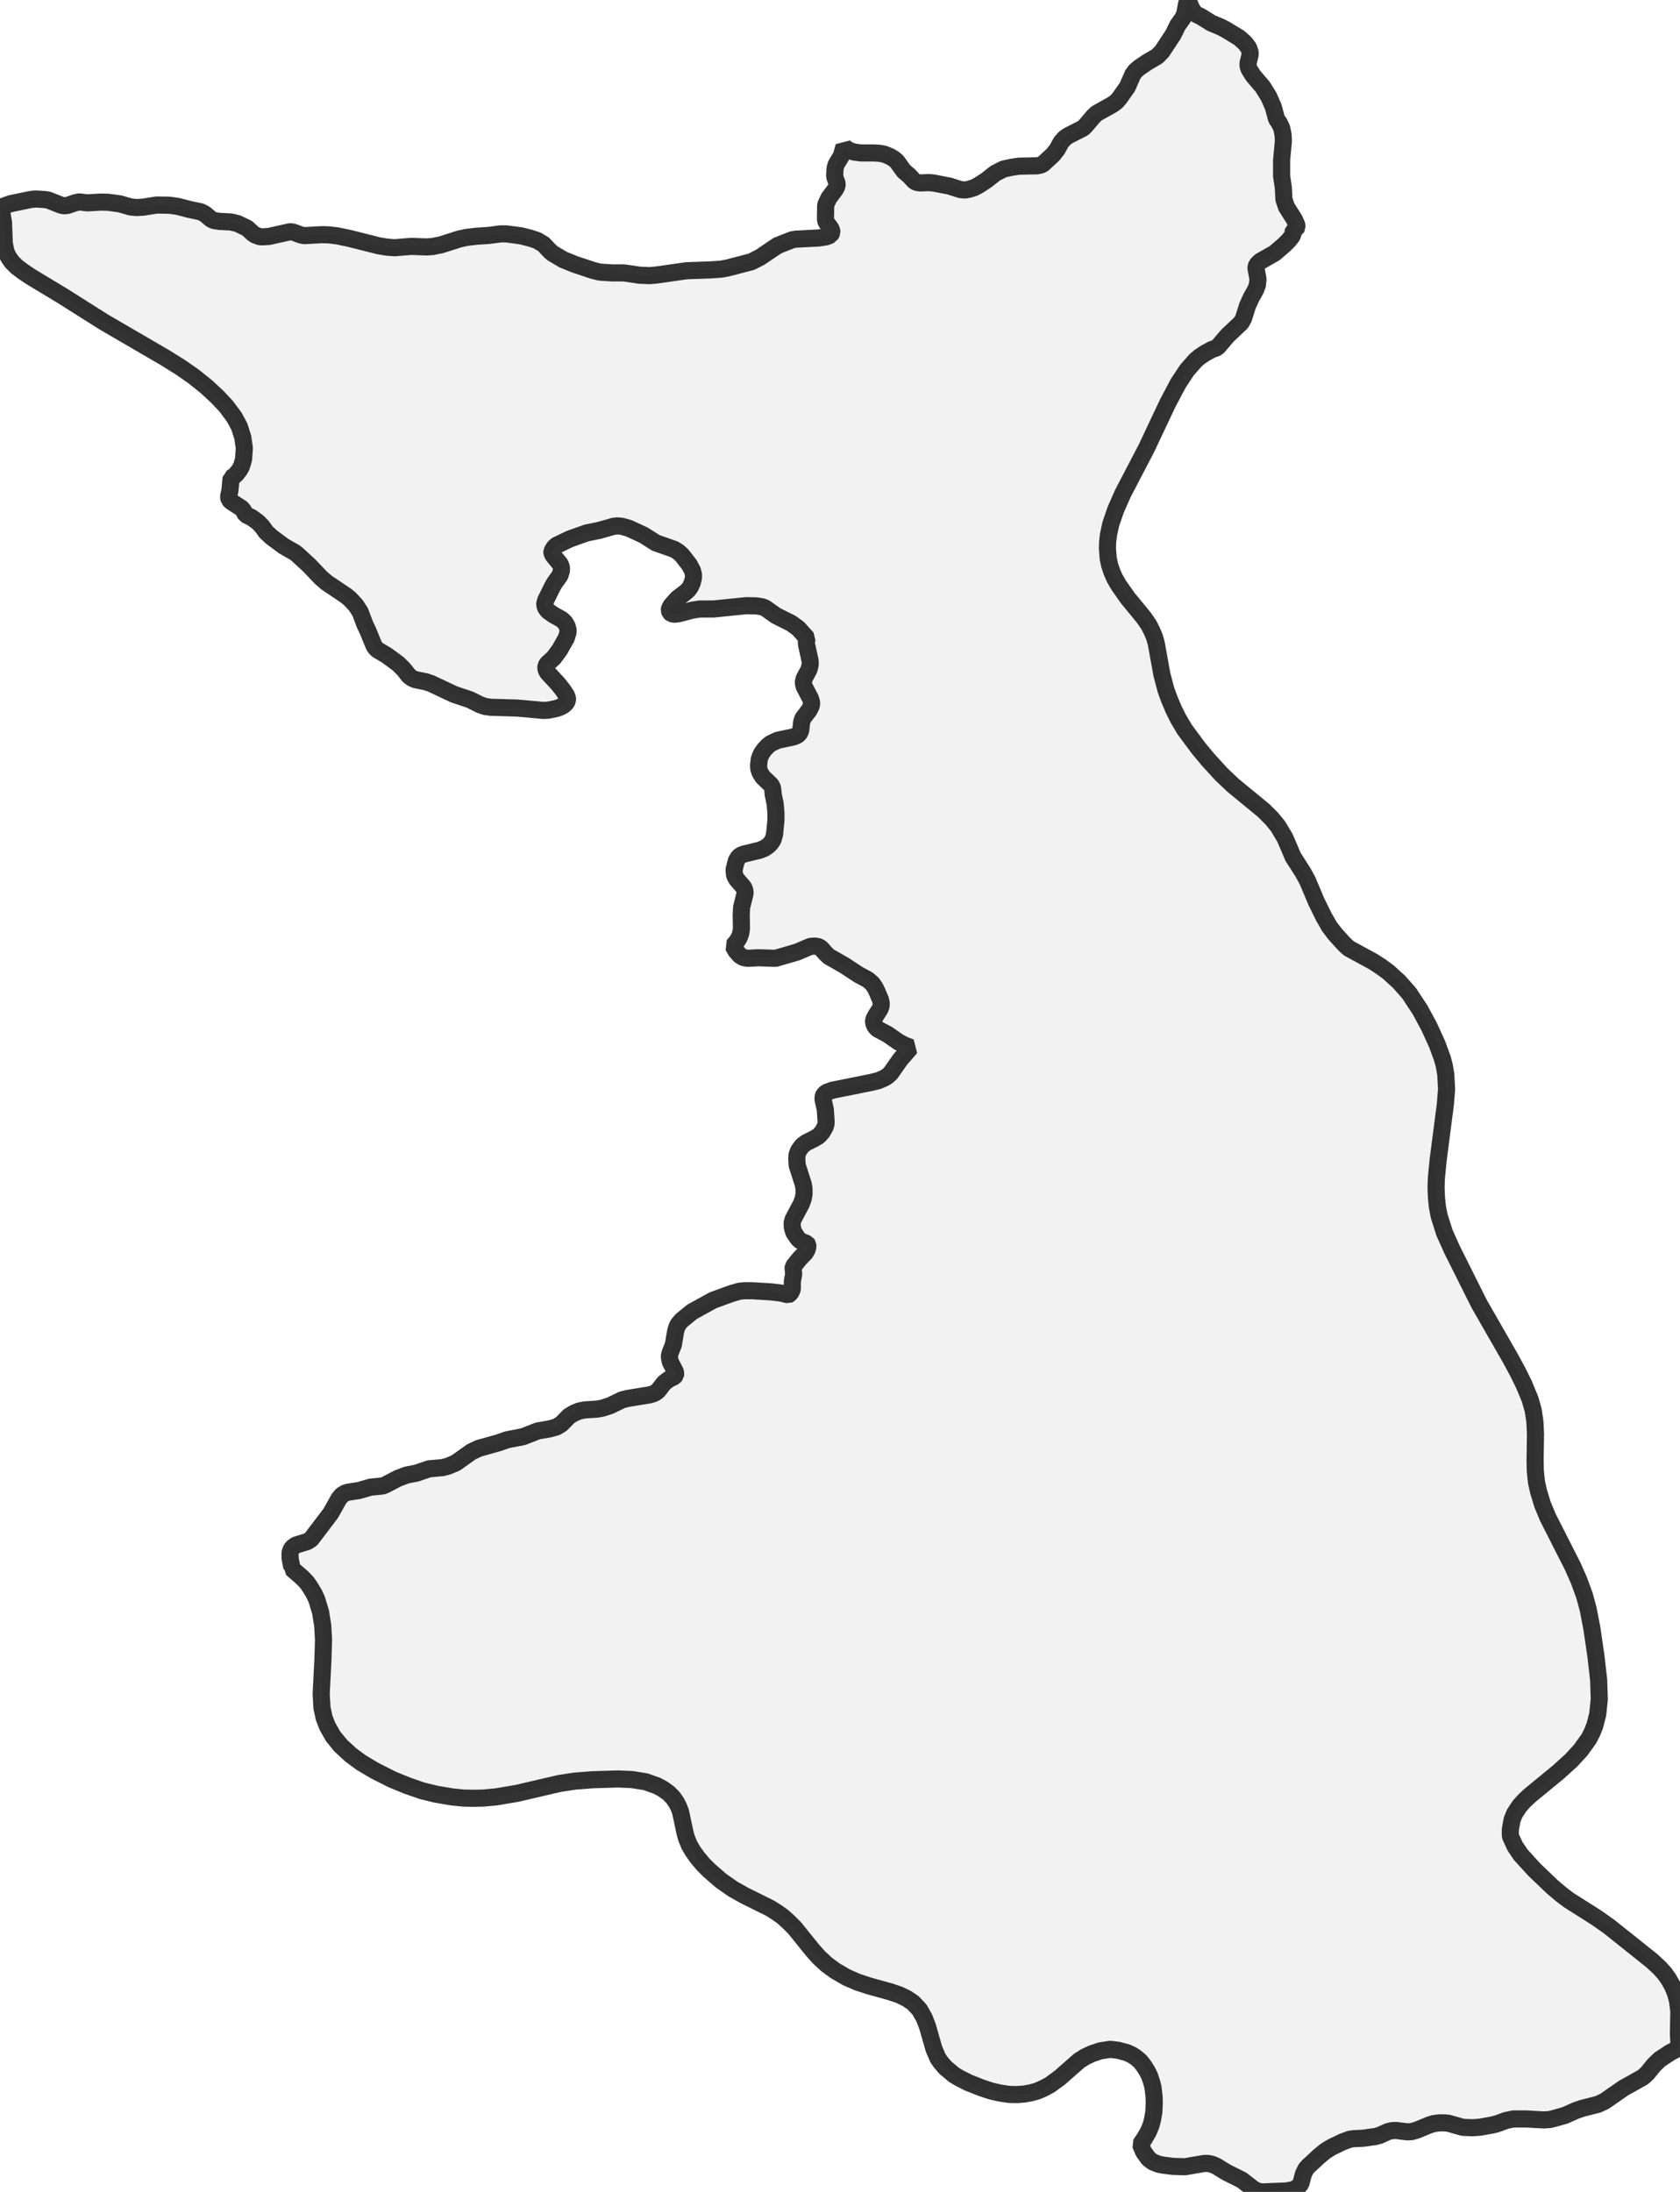 <?xml version="1.0" encoding="UTF-8" standalone="no"?>
<svg viewBox="0 0 196.266 256" xmlns="http://www.w3.org/2000/svg">
  <style>
    g.zone {
      fill: lightgray;
      stroke-width: 2;
      stroke-linecap: square;
      stroke-linejoin: bevel;
      stroke-miterlimit: 3;
      stroke-opacity: 0.8;
      stroke: black;
      fill-opacity: 0.3;
    }
  </style>
  <g class="zone" id="zone">
    <path d="M176.491,214.537 176.992,215.631 177.653,216.61 179.271,218.387 181.344,220.369 182.369,221.235 183.235,221.896 186.538,223.991 188.019,225.039 192.985,229.003 193.874,229.824 194.466,230.484 194.922,231.122 195.377,231.92 195.742,232.808 195.97,233.651 196.129,234.858 196.084,237.569 196.129,238.435 196.266,239.119 195.104,239.734 193.897,240.531 193.236,241.169 192.439,242.149 191.937,242.604 189.659,243.88 187.427,245.429 186.675,245.771 184.807,246.249 184.032,246.523 182.87,247.047 181.686,247.388 181.048,247.548 180.364,247.593 178.314,247.48 176.787,247.48 175.922,247.662 175.01,248.004 174.327,248.186 172.937,248.436 172.072,248.505 170.91,248.459 169.201,247.981 168.791,247.935 168.13,247.935 167.47,248.026 166.968,248.186 165.533,248.778 164.918,248.96 164.417,248.983 163.118,248.824 162.594,248.846 162.139,248.96 161.182,249.393 160.681,249.53 159.2,249.735 158.152,249.781 157.696,249.849 156.876,250.145 155.6,250.76 154.848,251.216 154.051,251.876 152.821,253.016 152.547,253.335 152.274,253.904 151.978,255.02 151.75,255.317 151.5,255.522 151.044,255.749 150.292,255.886 147.49,256 147.08,255.954 146.67,255.795 146.396,255.635 145.075,254.61 143.252,253.699 142.068,252.97 141.567,252.765 141.134,252.674 140.678,252.674 138.445,253.061 137.01,253.016 135.917,252.879 135.347,252.765 134.664,252.492 134.162,252.104 133.593,251.307 133.228,250.441 133.661,249.826 134.14,249.006 134.459,248.254 134.641,247.571 134.8,246.659 134.846,245.566 134.823,244.86 134.709,243.857 134.573,243.288 134.299,242.445 134.003,241.875 133.616,241.26 133.206,240.736 132.727,240.326 132.249,240.007 131.656,239.734 130.631,239.46 129.697,239.346 128.535,239.529 127.579,239.848 126.758,240.235 126.075,240.668 123.82,242.65 122.635,243.516 121.906,243.903 121.177,244.222 120.425,244.427 119.696,244.563 118.808,244.632 117.873,244.609 116.803,244.45 115.732,244.199 114.638,243.834 113.135,243.242 112.064,242.695 111.449,242.331 110.424,241.465 109.9,240.85 109.558,240.349 109.102,239.278 108.373,236.727 107.986,235.701 107.417,234.699 106.665,233.902 105.959,233.423 105.07,232.99 103.999,232.626 101.448,231.92 100.149,231.487 98.896,230.94 97.598,230.188 96.572,229.436 95.684,228.616 94.932,227.773 92.836,225.176 92.13,224.47 91.424,223.832 90.74,223.354 89.988,222.875 86.958,221.372 85.66,220.643 84.247,219.663 82.858,218.455 82.129,217.726 81.445,216.906 80.944,216.2 80.534,215.494 80.215,214.719 80.033,214.081 79.509,211.621 79.304,211.074 79.03,210.527 78.62,209.935 78.096,209.411 77.436,208.933 76.752,208.568 75.408,208.09 73.813,207.839 72.196,207.771 69.211,207.862 67.161,208.021 65.361,208.295 60.372,209.457 57.934,209.867 56.431,210.003 55.314,210.026 54.175,210.003 52.808,209.867 50.94,209.548 49.346,209.16 47.569,208.545 45.837,207.839 43.764,206.791 42.192,205.857 40.962,204.946 39.8,203.875 38.911,202.782 38.251,201.62 37.863,200.617 37.613,199.455 37.522,197.838 37.727,193.828 37.795,191.504 37.704,189.887 37.453,188.292 36.998,186.789 36.702,186.151 36.223,185.353 35.859,184.829 35.289,184.237 34.082,183.189 34.104,183.098 33.899,182.073 33.877,181.458 33.945,181.116 34.127,180.774 34.56,180.455 35.904,180.045 36.337,179.772 38.638,176.742 39.595,175.033 39.937,174.623 40.347,174.373 40.643,174.281 41.964,174.076 43.286,173.689 44.698,173.552 45.04,173.416 46.475,172.664 47.5,172.277 48.662,172.049 50.12,171.548 51.669,171.411 52.307,171.251 53.241,170.864 55.064,169.566 55.93,169.155 58.208,168.518 59.256,168.153 61.124,167.789 62.81,167.128 64.245,166.877 65.042,166.649 65.612,166.285 66.478,165.396 67.047,165.055 67.639,164.804 68.323,164.667 69.735,164.576 70.373,164.462 71.285,164.166 72.697,163.483 73.358,163.323 75.864,162.913 76.342,162.777 76.638,162.617 76.889,162.412 77.595,161.501 78.142,161.091 78.757,160.795 78.916,160.612 78.939,160.43 78.894,160.202 78.301,159.04 78.187,158.425 78.279,158.038 78.666,157.058 78.939,155.441 79.099,154.94 79.258,154.643 79.623,154.211 80.853,153.208 83.291,151.864 85.478,151.067 86.343,150.816 86.936,150.748 87.87,150.748 90.102,150.884 91.241,151.021 92.084,151.226 92.221,151.158 92.449,150.862 92.563,150.543 92.563,149.654 92.722,148.811 92.654,148.128 92.677,147.923 93.428,146.989 94.089,146.305 94.294,145.941 94.385,145.599 94.363,145.371 94.271,145.234 93.565,144.961 93.246,144.688 92.745,143.959 92.563,143.366 92.54,142.82 92.654,142.41 93.611,140.61 93.816,140.063 93.93,139.493 93.93,138.856 93.839,138.309 93.132,136.099 93.087,135.37 93.11,134.892 93.292,134.39 93.702,133.821 94.18,133.456 95.183,132.955 95.661,132.659 96.048,132.226 96.39,131.634 96.504,131.246 96.504,130.905 96.413,129.561 96.14,128.353 96.185,128.011 96.253,127.852 96.55,127.579 97.256,127.328 101.789,126.417 102.61,126.212 103.361,125.893 103.726,125.642 104.045,125.346 105.184,123.728 106.391,122.339 105.662,122.065 104.979,121.701 103.703,120.812 102.541,120.197 102.245,119.901 102.063,119.491 102.063,119.104 102.291,118.648 102.815,117.828 102.929,117.509 102.951,117.167 102.86,116.757 102.473,115.846 102.245,115.367 101.903,114.866 101.402,114.433 100.309,113.841 98.6,112.725 96.846,111.722 96.481,111.381 95.957,110.788 95.684,110.583 95.228,110.492 94.659,110.538 93.11,111.198 90.604,111.927 88.599,111.859 87.346,111.927 86.845,111.836 86.434,111.586 85.979,111.062 85.637,110.469 85.91,110.173 86.207,109.763 86.412,109.376 86.548,108.943 86.617,108.487 86.594,106.87 86.639,105.959 87.05,104.318 87.004,103.931 86.845,103.589 86.07,102.701 85.819,102.245 85.751,101.607 86.024,100.514 86.275,100.104 86.526,99.899 86.936,99.739 88.735,99.306 89.259,99.101 89.715,98.805 90.057,98.463 90.307,98.076 90.49,97.438 90.649,95.798 90.649,94.932 90.558,93.884 90.33,92.791 90.262,92.062 90.102,91.697 89.123,90.763 88.781,90.216 88.644,89.783 88.622,89.373 88.713,88.599 88.94,88.052 89.282,87.551 89.715,87.095 90.034,86.845 90.854,86.457 92.677,86.07 93.087,85.91 93.36,85.705 93.542,85.341 93.656,84.316 93.793,83.906 94.522,82.949 94.795,82.402 94.818,82.06 94.681,81.582 93.952,80.192 93.839,79.737 93.93,79.281 94.522,78.165 94.659,77.572 94.636,77.162 94.226,75.294 94.203,74.907 94.294,74.542 93.246,73.38 92.426,72.788 90.649,71.9 89.396,71.011 89.054,70.874 88.371,70.761 87.186,70.738 83.359,71.125 81.764,71.125 80.876,71.262 79.327,71.672 78.825,71.74 78.438,71.672 78.279,71.535 78.187,71.262 78.21,71.102 78.392,70.738 79.121,69.918 80.101,69.166 80.443,68.847 80.648,68.551 80.876,68.049 81.012,67.48 81.012,67.093 80.898,66.637 80.534,65.954 79.668,64.837 79.235,64.45 78.757,64.154 76.615,63.402 75.18,62.491 73.449,61.693 72.629,61.466 72.127,61.42 71.695,61.466 70.009,61.944 68.551,62.24 66.569,62.946 64.997,63.698 64.723,63.972 64.473,64.382 64.473,64.564 64.609,64.86 65.452,65.885 65.589,66.272 65.589,66.66 65.407,67.229 64.792,68.072 64.496,68.596 63.744,70.123 63.653,70.464 63.63,70.647 63.766,71.034 64.04,71.376 64.655,71.808 65.635,72.355 65.999,72.697 66.25,73.13 66.364,73.563 66.364,73.836 66.159,74.52 65.384,75.886 64.701,76.821 63.926,77.527 63.789,77.777 63.766,77.982 63.812,78.256 63.994,78.575 65.179,79.85 65.771,80.602 66.181,81.217 66.295,81.559 66.295,81.81 66.136,82.106 65.84,82.379 65.361,82.63 64.906,82.767 64.017,82.949 63.47,82.972 60.463,82.698 57.365,82.607 56.681,82.516 56.089,82.311 54.904,81.719 53.059,81.103 50.348,79.828 49.733,79.623 48.503,79.372 48.138,79.213 47.774,78.939 47.181,78.187 46.521,77.527 45.154,76.524 44.106,75.909 43.832,75.636 43.65,75.317 43.012,73.745 42.625,72.925 42.078,71.467 41.554,70.669 40.871,69.94 40.461,69.599 38.16,68.049 37.476,67.457 36.132,66.045 34.697,64.723 34.423,64.518 33.148,63.789 31.735,62.741 31.097,62.149 30.619,61.488 30.14,60.987 29.389,60.44 28.705,60.121 28.432,59.62 28.227,59.37 26.997,58.572 26.769,58.344 26.7,58.025 26.86,57.296 26.997,55.816 27.293,55.656 27.612,55.36 27.999,54.859 28.227,54.426 28.455,53.629 28.546,52.33 28.363,51.077 27.953,49.801 27.361,48.708 26.427,47.455 25.402,46.361 24.126,45.176 22.622,43.969 21.05,42.876 19.296,41.782 12.097,37.59 7.381,34.606 3.531,32.282 2.688,31.712 1.936,31.143 1.39,30.596 1.071,30.14 0.82,29.708 0.661,29.229 0.501,28.409 0.41,25.994 0.273,25.197 0,24.354 0.478,24.058 1.253,23.784 3.554,23.306 4.169,23.238 5.24,23.306 5.65,23.374 7.085,23.944 7.472,24.035 7.905,23.989 8.817,23.67 9.272,23.579 10.184,23.693 11.778,23.602 12.644,23.625 13.988,23.807 15.264,24.172 15.97,24.24 16.745,24.194 18.294,23.944 19.797,23.967 20.754,24.103 22.167,24.468 23.465,24.741 23.944,24.992 24.696,25.63 25.037,25.766 25.63,25.857 26.974,25.926 27.748,26.108 28.887,26.655 29.548,27.27 29.821,27.452 30.391,27.657 30.756,27.657 31.439,27.612 33.877,27.065 34.264,27.11 35.107,27.429 35.517,27.521 37.613,27.407 38.387,27.429 39.367,27.543 40.802,27.839 44.242,28.705 45.199,28.865 46.111,28.933 48.07,28.774 49.847,28.842 50.507,28.796 51.533,28.591 53.674,27.908 54.517,27.726 55.679,27.589 57.091,27.498 58.481,27.315 59.142,27.315 60.873,27.543 61.944,27.817 62.764,28.09 63.493,28.523 64.268,29.343 64.564,29.594 65.794,30.323 67.138,30.869 69.257,31.576 70.077,31.781 71.512,31.872 72.879,31.872 74.747,32.145 75.932,32.191 76.684,32.122 80.192,31.621 82.835,31.53 84.225,31.439 84.976,31.302 87.779,30.573 88.804,30.049 90.831,28.682 92.563,27.999 92.996,27.931 95.661,27.794 96.527,27.657 97.028,27.452 97.188,27.156 97.165,26.905 97.028,26.632 96.527,25.949 96.436,25.698 96.458,23.921 96.846,23.101 97.598,22.098 97.78,21.734 97.803,21.438 97.506,20.618 97.552,19.684 97.689,19.205 98.281,18.226 98.6,17.109 98.805,17.314 99.101,17.519 99.716,17.747 100.536,17.861 102.063,17.861 102.792,17.907 103.339,18.02 103.999,18.294 104.409,18.544 104.751,18.818 105.594,19.98 106.232,20.526 106.801,21.142 107.075,21.301 107.508,21.369 108.465,21.324 109.034,21.369 110.925,21.734 112.201,22.144 112.748,22.19 113.249,22.098 113.864,21.893 114.365,21.62 115.208,21.073 116.279,20.23 117.213,19.752 118.124,19.547 119.013,19.41 121.177,19.365 121.587,19.273 121.838,19.16 123.022,18.066 123.501,17.451 123.979,16.585 124.389,16.13 124.822,15.833 126.531,14.968 126.85,14.649 127.715,13.624 128.125,13.236 129.925,12.234 130.403,11.892 130.768,11.482 131.702,10.161 132.34,8.703 132.636,8.293 133.115,7.883 134.026,7.267 135.188,6.584 135.734,6.037 137.056,4.032 137.58,2.962 138.24,2.028 138.423,1.526 138.628,0.41 138.833,0 138.969,0.433 139.22,1.002 139.471,1.412 139.721,1.663 140.291,1.936 141.498,2.688 142.637,3.167 143.161,3.44 144.779,4.42 145.462,5.035 145.872,5.582 146.055,6.128 146.032,6.447 145.804,7.359 145.804,7.7 145.918,8.065 146.419,8.862 147.513,10.138 148.219,11.277 148.743,12.462 149.13,13.897 149.472,14.398 149.745,14.99 149.905,15.811 149.928,16.494 149.723,18.727 149.723,20.572 149.928,21.939 149.996,23.306 150.292,24.172 151.226,25.652 151.5,26.268 151.522,26.541 151.454,26.655 151.089,26.86 151.044,27.338 150.953,27.566 150.565,28.067 150.041,28.591 148.902,29.571 147.217,30.528 146.829,30.915 146.738,31.188 146.738,31.371 146.966,32.601 146.898,33.284 146.693,33.831 146.169,34.765 145.736,35.722 145.28,37.18 145.007,37.681 143.412,39.185 142.205,40.597 141.567,40.825 140.815,41.235 140.131,41.691 139.676,42.078 138.673,43.217 137.648,44.766 136.418,47.09 133.935,52.353 131.178,57.638 130.335,59.552 129.766,61.215 129.492,62.491 129.401,63.288 129.378,64.063 129.469,65.247 129.629,65.976 129.88,66.751 130.221,67.525 130.677,68.323 131.748,69.849 133.639,72.15 134.231,73.016 134.595,73.745 134.869,74.406 135.074,75.112 135.734,78.757 136.213,80.58 136.623,81.696 137.124,82.88 137.671,83.974 138.4,85.204 140.04,87.414 141.179,88.781 142.683,90.421 144.05,91.72 147.627,94.659 148.583,95.616 149.29,96.481 150.11,97.848 151.067,100.081 152.229,101.903 152.753,102.86 153.778,105.298 154.666,107.098 155.304,108.214 155.942,109.057 157.036,110.264 157.582,110.766 160.43,112.315 161.341,112.907 162.207,113.545 163.437,114.661 164.622,116.005 165.898,117.942 166.946,119.878 167.902,121.974 168.495,123.592 168.723,124.435 168.905,125.483 168.996,127.214 168.859,128.945 168.016,135.438 167.811,137.511 167.766,138.673 167.811,139.835 167.925,140.951 168.13,142.022 168.745,143.959 169.634,145.941 172.801,152.274 176.446,158.63 177.334,160.271 178.04,161.706 178.747,163.414 179.111,164.69 179.316,166.034 179.385,167.47 179.339,170.477 179.362,171.775 179.498,173.097 179.749,174.213 180.205,175.717 180.82,177.197 183.713,182.893 184.442,184.533 185.103,186.333 185.536,187.928 185.968,190.16 186.447,193.441 186.766,196.243 186.834,198.476 186.652,200.23 186.31,201.551 185.991,202.349 185.604,203.1 184.647,204.422 183.576,205.584 182.073,206.951 178.747,209.684 178.086,210.3 177.516,210.937 176.947,211.803 176.651,212.532 176.446,213.671 176.446,214.378 176.491,214.537Z"/>
  </g>
</svg>